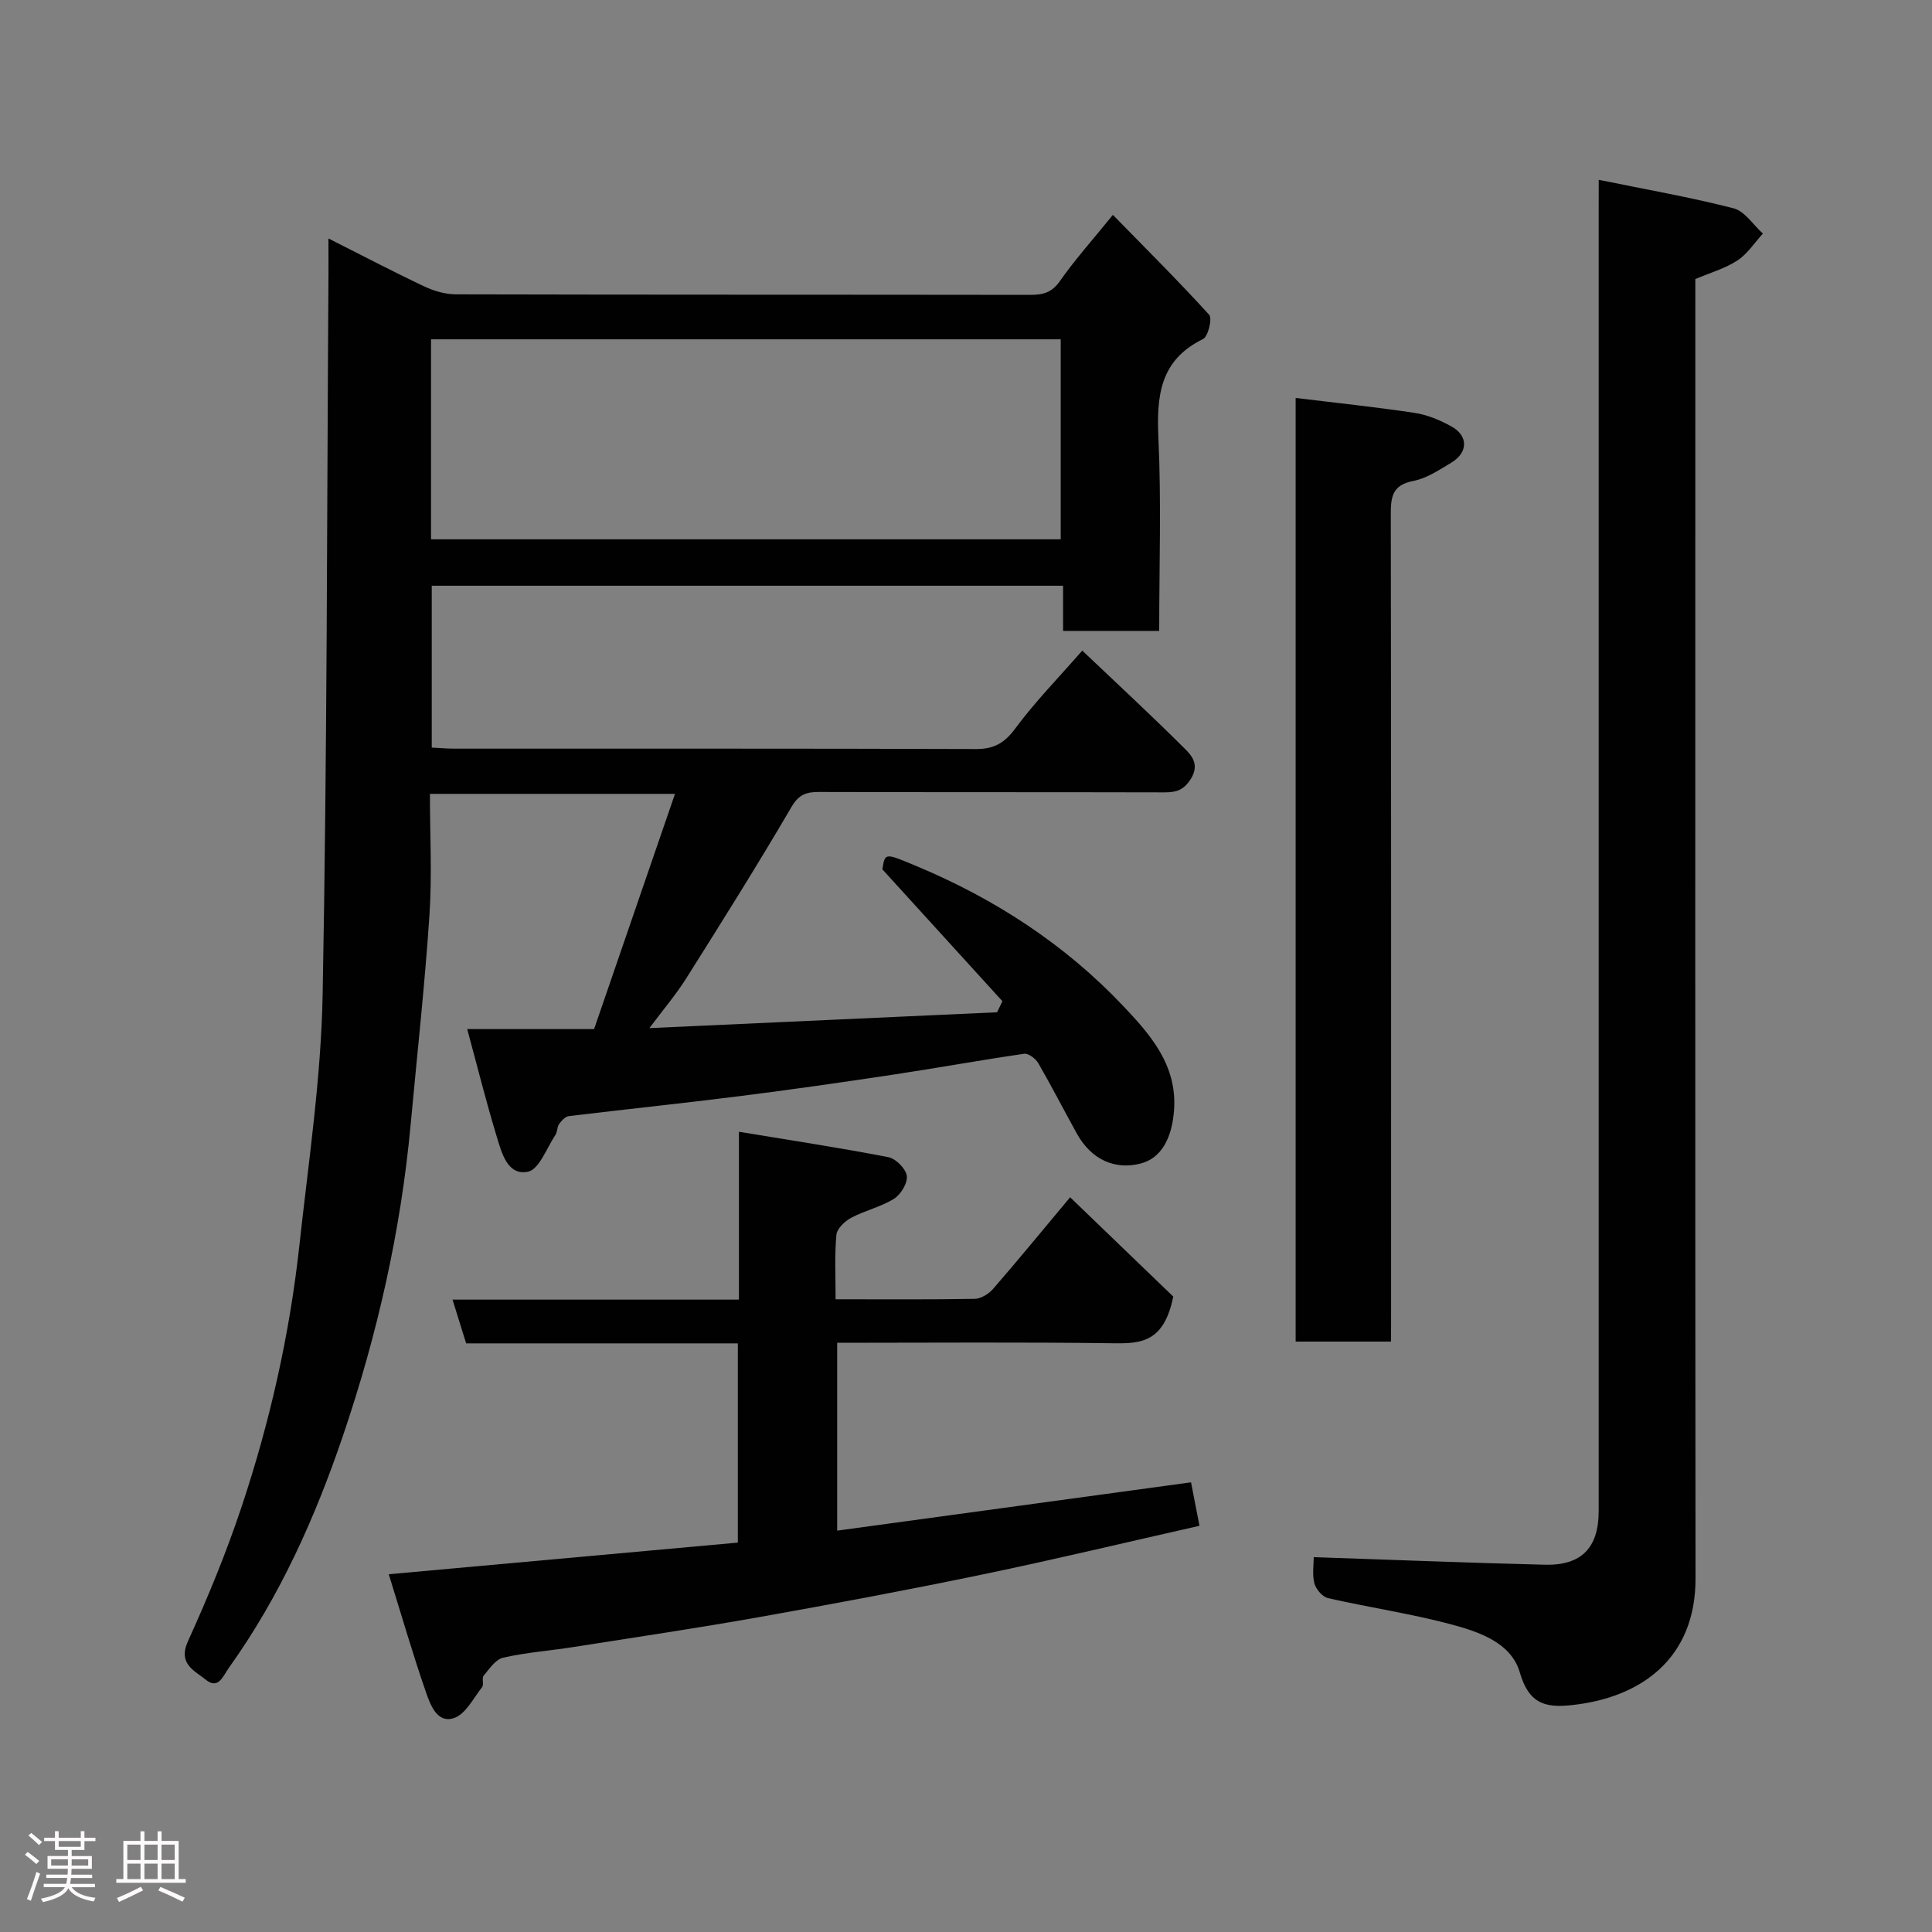 <svg enable-background="new 0 0 400 400" viewBox="0 0 400 400" xmlns="http://www.w3.org/2000/svg"><rect x="0" y="0" width="400" height="400" fill="#808080" stroke="none"/><path d="m5.17 384 .55-.58c.85.61 1.65 1.24 2.4 1.87l-.59.64c-.83-.73-1.62-1.38-2.36-1.93m1.22 9.53-.82-.34c.71-1.76 1.37-3.64 1.98-5.63.24.13.5.25.76.36-.6 1.67-1.24 3.54-1.92 5.61m-.5-13.5.57-.54c.56.44 1.31 1.06 2.26 1.87l-.64.64c-.68-.66-1.41-1.32-2.19-1.97m3.25.46h2.24v-1.36h.77v1.36h4.57v-1.36h.76v1.36h2.28v.69h-2.28v1.84h-2.64v1.26h4.18v2.64h-4.21c0 .45-.02.86-.05 1.21h4.32v.69h-4.38c-.04.34-.1.75-.19 1.22h5.15v.69h-4.82c.87 1.19 2.51 1.92 4.93 2.19-.17.31-.3.57-.37.76-2.77-.49-4.52-1.41-5.26-2.76-.56 1.26-2.3 2.23-5.24 2.9-.12-.24-.26-.48-.43-.72 2.73-.55 4.38-1.34 4.96-2.38h-4.38v-.69h4.65c.1-.38.17-.79.21-1.22h-4.32v-.69h4.4c.03-.34.05-.75.05-1.21h-4.2v-2.64h4.23v-1.26h-2.69v-1.84h-2.24zm1.46 4.46v1.29h3.45c.01-.4.02-.57.01-.53v-.32-.45h-3.46zm1.55-2.59h4.57v-1.19h-4.57zm6.11 2.59h-3.42v.77c-.02.19-.01.37-.02.53h3.44z" fill="#fcfafa"/><path d="m32.63 379.16h.82v1.98h3.54v7.89h1.46v.78h-14.37v-.78h1.46v-7.89h3.54v-1.98h.82v1.98h2.73zm-3.49 11.48.5.73c-1.61.82-3.28 1.63-5 2.41-.13-.27-.28-.55-.44-.82 1.75-.72 3.4-1.49 4.94-2.32m-2.78-5.55h2.73v-3.18h-2.73zm0 3.95h2.73v-3.2h-2.73zm3.54-3.95h2.73v-3.18h-2.73zm0 3.95h2.73v-3.2h-2.73zm7.89 4.68c-1.84-.92-3.51-1.7-5.02-2.32l.45-.73c1.89.8 3.57 1.55 5.04 2.23zm-1.62-11.81h-2.73v3.18h2.73zm-2.73 7.13h2.73v-3.2h-2.73z" fill="#fcfafa"/><g fill="#010102"><path d="m68 49.37c7.13 3.6 13.43 6.9 19.86 9.94 2 .94 4.34 1.62 6.53 1.63 39.66.1 79.31.05 118.97.11 2.63 0 4.44-.5 6.1-2.88 3.09-4.41 6.71-8.45 10.95-13.68 6.66 6.81 13.48 13.59 19.94 20.69.68.75-.22 4.5-1.28 5.02-8.97 4.38-9.63 11.81-9.23 20.58.61 13.13.16 26.3.16 39.84-6.58 0-12.96 0-19.9 0 0-2.99 0-6.05 0-9.35-43.8 0-87.06 0-130.71 0v33.51c1.51.07 3.11.22 4.72.22 35.99.01 71.98-.04 107.97.08 3.7.01 5.87-1.22 8.11-4.24 4.09-5.53 8.95-10.49 13.88-16.14 7.15 6.79 14.41 13.49 21.4 20.48 1.33 1.33 2.83 3.17 1.15 5.96-1.49 2.47-3.08 2.91-5.57 2.91-23.83-.06-47.65-.01-71.48-.08-2.65-.01-4.19.51-5.73 3.15-7 11.97-14.38 23.72-21.77 35.45-2.13 3.38-4.76 6.46-7.62 10.29 24.55-1.12 48.27-2.2 71.98-3.28.37-.76.74-1.53 1.11-2.29-8.28-9.1-16.56-18.2-24.85-27.3.54-3.5.5-3.41 7.09-.66 16.23 6.78 30.74 16.23 42.8 28.98 5.52 5.84 11.13 12.14 10.5 21.41-.4 5.92-2.65 10.1-6.97 11.19-5.37 1.35-10.18-.87-13.14-6.18-2.7-4.86-5.23-9.81-8.01-14.62-.54-.93-2.03-2.06-2.91-1.94-9.03 1.31-18.02 2.95-27.04 4.31-10.67 1.61-21.36 3.14-32.07 4.49-11.71 1.48-23.45 2.69-35.16 4.11-.75.09-1.54.95-2.03 1.65-.44.62-.34 1.63-.77 2.27-1.81 2.7-3.35 7.12-5.68 7.59-4.21.86-5.42-3.86-6.43-7.18-2.21-7.25-4.04-14.61-6.14-22.35h26.27c5.49-15.96 11.01-32.01 16.75-48.7-17.34 0-33.69 0-50.74 0 0 8.33.46 16.78-.1 25.17-.96 14.42-2.55 28.8-3.88 43.2-2.03 22.03-6.87 43.44-13.97 64.37-5.79 17.07-13.09 33.39-23.63 48.14-1.33 1.87-2.22 4.66-4.89 2.48-2.26-1.84-5.75-3.22-3.63-7.91 4.1-9.03 7.9-18.24 11.04-27.64 5.9-17.65 10.01-35.78 12.03-54.3 1.89-17.3 4.5-34.63 4.82-51.98.94-49.91.88-99.84 1.21-149.76 0-1.94-.01-3.88-.01-6.76zm21.24 62.29h130.37c0-14.06 0-27.77 0-41.41-43.64 0-86.89 0-130.37 0z"/><path d="m331 37.23c9.84 2.01 18.98 3.6 27.92 5.9 2.32.6 4.06 3.43 6.07 5.23-1.74 1.89-3.2 4.21-5.28 5.57-2.52 1.65-5.57 2.51-8.71 3.85v5.72c0 87.78-.05 175.56.04 263.33.02 16.62-11.39 24.77-25.88 26.22-5.54.56-8.68-.53-10.51-6.82-1.81-6.19-8.54-8.42-14.38-9.97-8.32-2.21-16.89-3.46-25.3-5.38-1.16-.26-2.53-1.85-2.84-3.07-.48-1.86-.13-3.94-.13-5.42 16.07.54 31.95 1.18 47.83 1.57 7.63.19 11.16-3.54 11.16-11.11 0-89.44 0-178.89 0-268.33.01-1.98.01-3.96.01-7.29z"/><path d="m173 269c10.14 0 19.47.08 28.8-.09 1.3-.02 2.9-1.02 3.81-2.06 5.04-5.8 9.91-11.74 15.95-18.97 7.68 7.39 15.16 14.6 21.35 20.56-1.9 9.45-6.67 9.75-12.33 9.67-18.97-.26-37.95-.1-57.25-.1v38.89c24.32-3.32 48.56-6.63 73.26-10 .57 2.92 1.11 5.7 1.75 9-15.31 3.45-30.01 6.98-44.8 10.05-15.32 3.18-30.71 6.07-46.11 8.81-12.86 2.29-25.8 4.21-38.71 6.24-4.85.76-9.77 1.12-14.54 2.2-1.56.35-2.86 2.31-4.04 3.72-.44.52.1 1.84-.33 2.39-1.81 2.31-3.45 5.63-5.85 6.41-3.47 1.13-4.87-2.78-5.78-5.4-2.66-7.65-4.91-15.45-7.69-24.39 24.4-2.21 48.25-4.38 72.27-6.55 0-14.07 0-27.48 0-41.25-18.86 0-37.47 0-56.25 0-.94-3.01-1.79-5.73-2.82-9.06h59.3c0-11.54 0-22.62 0-34.75 10.77 1.78 20.89 3.31 30.93 5.26 1.55.3 3.61 2.38 3.82 3.86s-1.23 3.86-2.64 4.75c-2.72 1.7-6.02 2.42-8.87 3.94-1.32.7-2.94 2.24-3.06 3.52-.4 4.24-.17 8.56-.17 13.35z"/><path d="m288 277.76c-6.98 0-13.25 0-19.75 0 0-64.81 0-129.37 0-195.37 8.25 1.01 16.46 1.86 24.61 3.09 2.66.4 5.34 1.52 7.71 2.85 3.45 1.94 3.37 5.38-.06 7.44-2.51 1.51-5.13 3.27-7.92 3.81-4.39.85-4.65 3.37-4.64 7.02.09 54.96.06 109.92.06 164.88-.01 1.98-.01 3.94-.01 6.28z"/></g></svg>